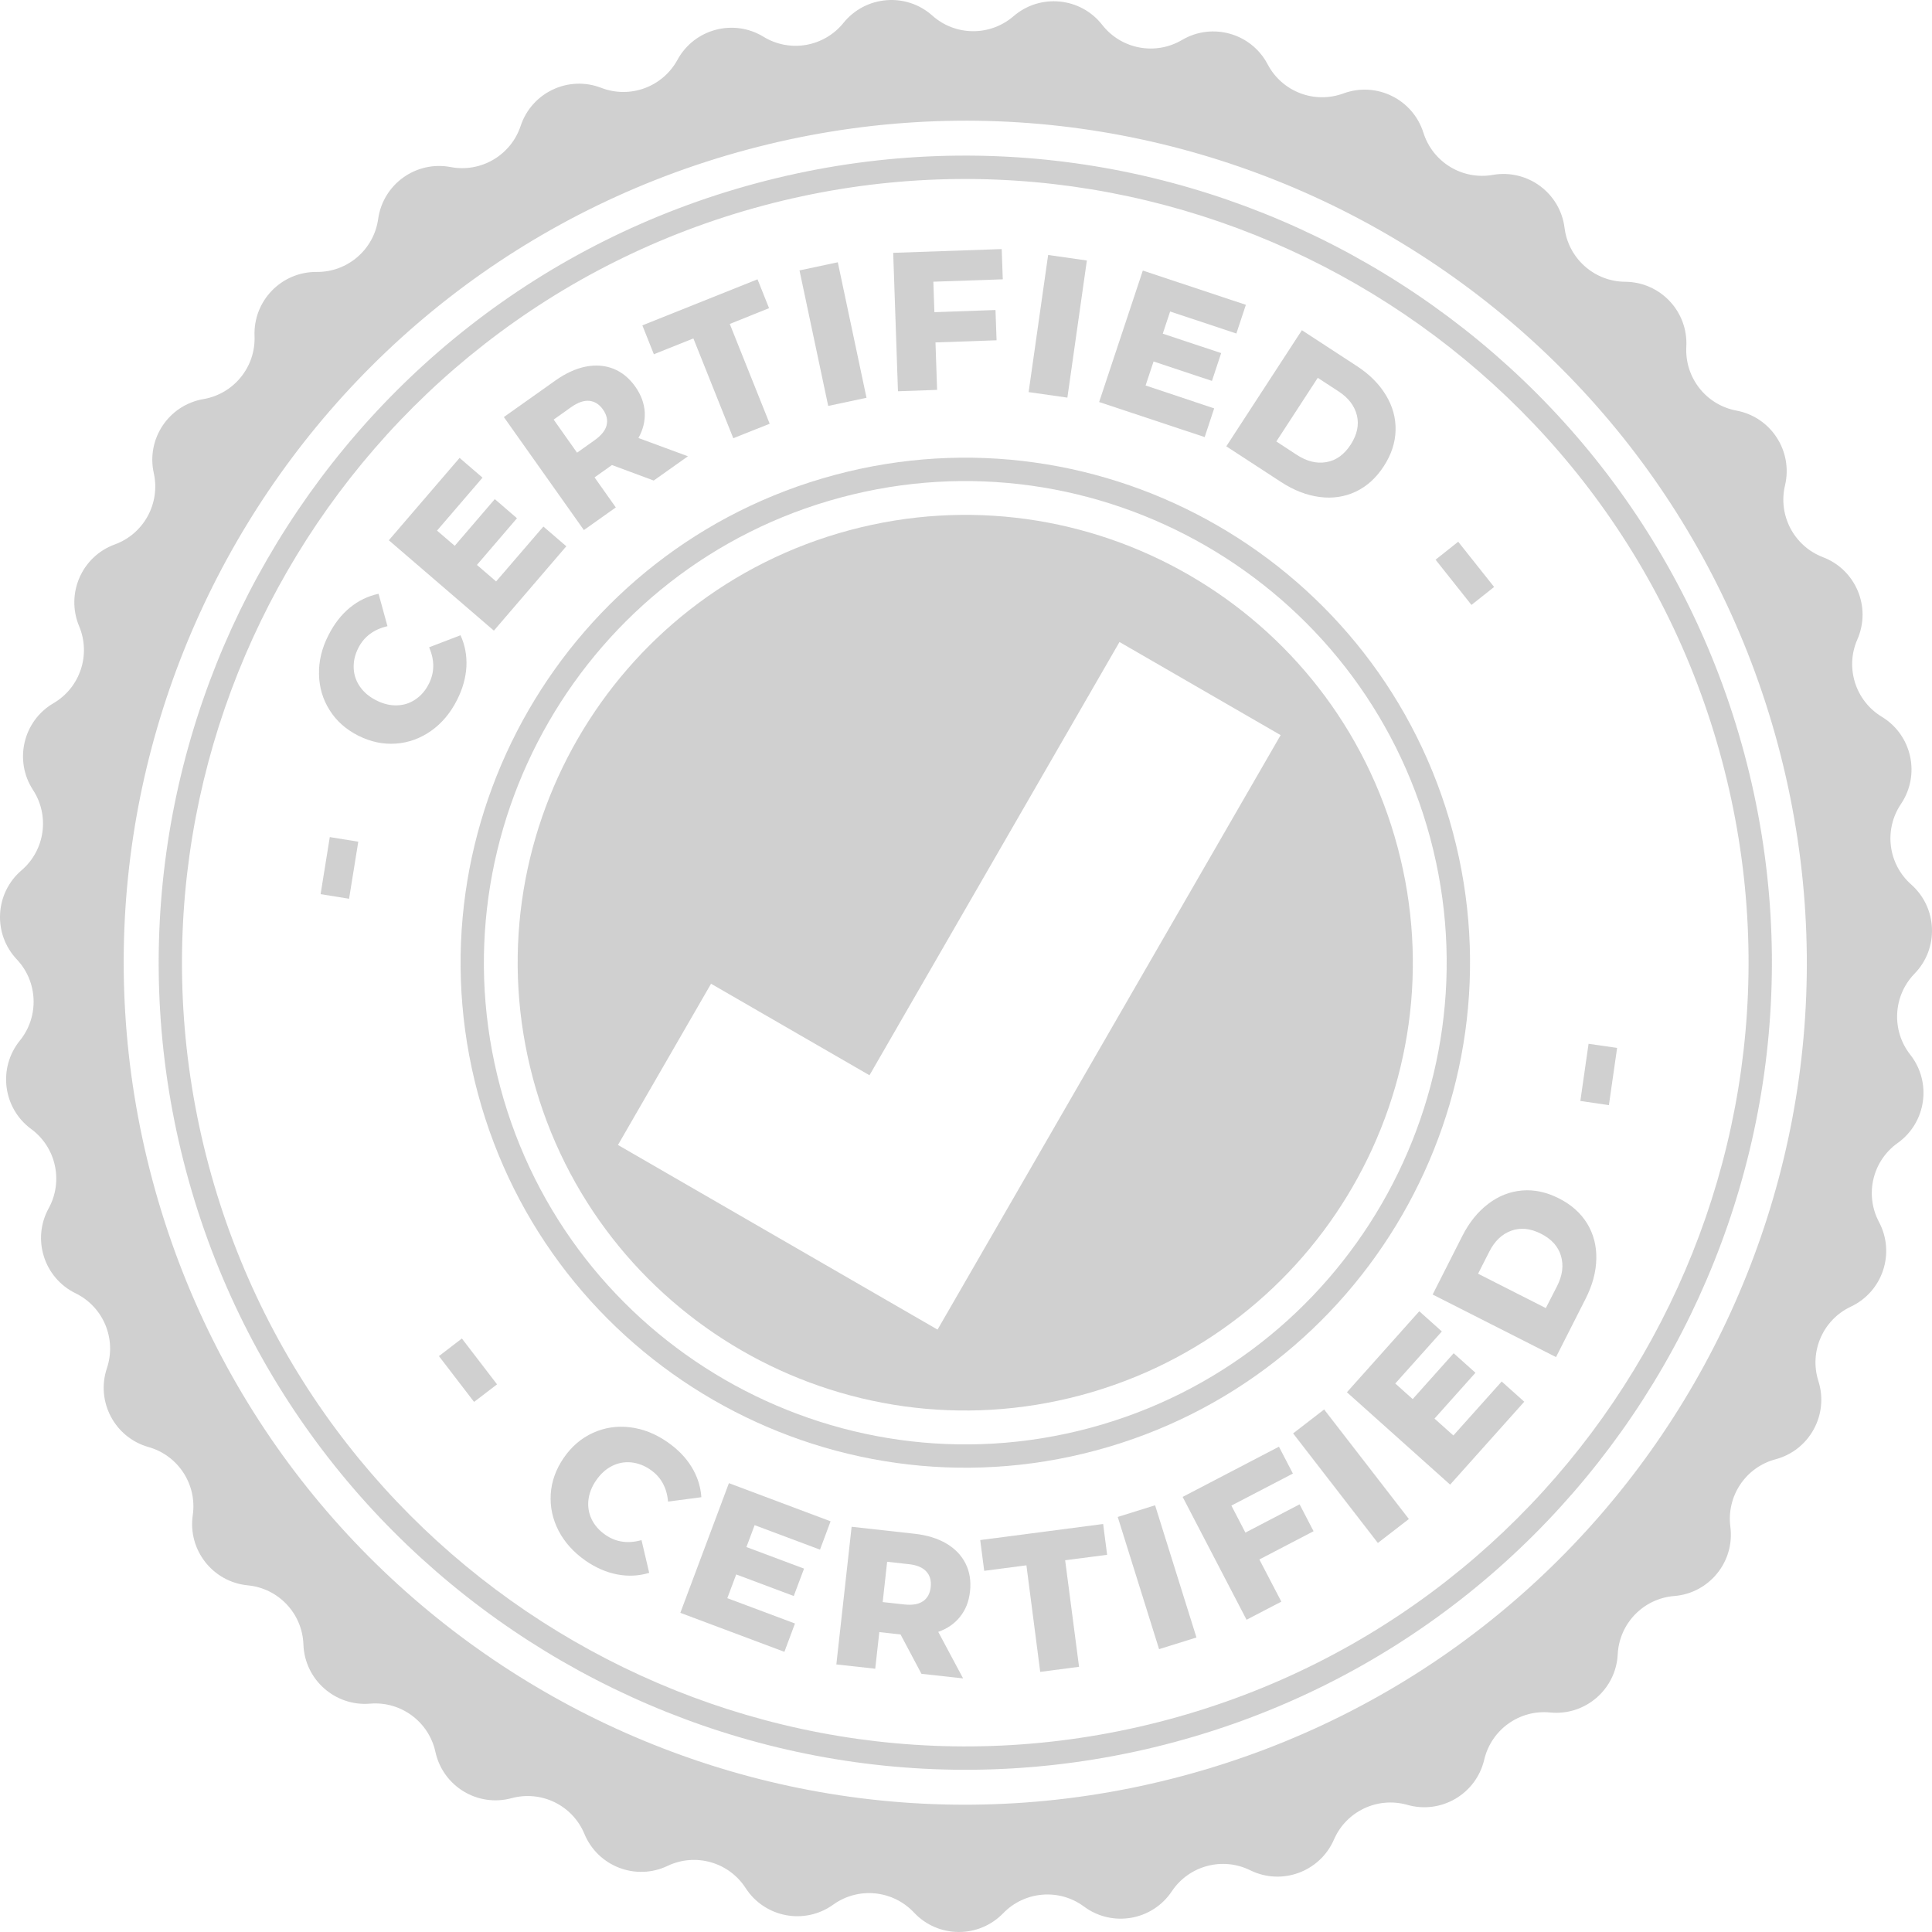 <svg width="84" height="84" viewBox="0 0 84 84" fill="none" xmlns="http://www.w3.org/2000/svg">
<g opacity="0.8">
<path d="M51.045 75.748C32.369 80.755 13.102 69.626 8.098 50.939C3.094 32.249 14.217 12.972 32.893 7.965C51.569 2.958 70.836 14.087 75.841 32.773C80.845 51.463 69.722 70.741 51.045 75.748ZM33.157 8.946C15.017 13.81 4.218 32.53 9.075 50.676C13.936 68.821 32.643 79.63 50.782 74.766C68.918 69.903 79.721 51.186 74.86 33.037C70.002 14.892 51.292 4.086 33.157 8.946Z" fill="#C4C4C4"/>
<path d="M81.819 31.165C80.671 30.47 80.214 29.028 80.755 27.8C81.369 26.398 80.688 24.769 79.257 24.225C78.002 23.744 77.299 22.409 77.609 21.104C77.962 19.615 77.002 18.133 75.497 17.852C74.176 17.605 73.245 16.417 73.318 15.075C73.402 13.546 72.191 12.261 70.663 12.251C69.322 12.244 68.191 11.24 68.024 9.908C67.834 8.389 66.412 7.341 64.904 7.604C63.583 7.838 62.292 7.054 61.888 5.772C61.428 4.313 59.843 3.535 58.409 4.063C57.148 4.527 55.74 3.986 55.116 2.798C54.405 1.442 52.704 0.962 51.389 1.74C50.231 2.42 48.75 2.14 47.923 1.082C46.982 -0.123 45.224 -0.293 44.066 0.705C43.048 1.583 41.541 1.573 40.536 0.678C39.395 -0.34 37.634 -0.193 36.673 0.995C35.829 2.04 34.344 2.3 33.197 1.599C31.892 0.802 30.184 1.259 29.453 2.604C28.809 3.782 27.395 4.303 26.14 3.819C24.712 3.268 23.118 4.023 22.637 5.475C22.214 6.75 20.913 7.514 19.595 7.264C18.093 6.977 16.655 8.005 16.442 9.521C16.255 10.852 15.111 11.837 13.766 11.824C12.238 11.81 11.007 13.079 11.067 14.608C11.121 15.95 10.17 17.125 8.845 17.352C7.337 17.612 6.353 19.077 6.687 20.573C6.977 21.885 6.253 23.21 4.992 23.671C3.554 24.195 2.85 25.814 3.44 27.226C3.961 28.464 3.484 29.896 2.326 30.574C1.005 31.345 0.601 33.067 1.435 34.346C2.169 35.471 1.956 36.966 0.935 37.841C-0.226 38.835 -0.319 40.601 0.731 41.713C1.652 42.688 1.709 44.2 0.865 45.241C-0.099 46.429 0.124 48.182 1.355 49.087C2.436 49.881 2.763 51.356 2.116 52.535C1.379 53.877 1.912 55.559 3.287 56.23C4.495 56.821 5.075 58.213 4.648 59.488C4.161 60.94 4.989 62.502 6.46 62.916C7.751 63.28 8.575 64.549 8.381 65.877C8.161 67.393 9.252 68.781 10.774 68.928C12.111 69.055 13.146 70.156 13.192 71.498C13.246 73.027 14.567 74.199 16.092 74.072C17.429 73.959 18.644 74.856 18.931 76.168C19.258 77.664 20.766 78.582 22.244 78.181C23.541 77.831 24.896 78.495 25.41 79.737C25.997 81.149 27.645 81.783 29.026 81.125C30.241 80.548 31.692 80.962 32.419 82.09C33.25 83.375 34.985 83.702 36.226 82.811C37.317 82.027 38.818 82.174 39.739 83.155C40.786 84.27 42.551 84.283 43.616 83.185C44.55 82.22 46.054 82.094 47.132 82.895C48.36 83.806 50.101 83.502 50.949 82.23C51.696 81.112 53.154 80.722 54.358 81.316C55.73 81.993 57.388 81.382 57.998 79.981C58.532 78.749 59.897 78.105 61.188 78.472C62.659 78.892 64.18 77.998 64.531 76.509C64.838 75.2 66.065 74.322 67.4 74.456C68.921 74.606 70.259 73.454 70.336 71.926C70.403 70.584 71.453 69.499 72.795 69.392C74.319 69.269 75.43 67.897 75.233 66.378C75.06 65.046 75.901 63.791 77.198 63.447C78.676 63.053 79.524 61.504 79.06 60.045C78.653 58.767 79.257 57.382 80.471 56.811C81.856 56.16 82.413 54.484 81.696 53.132C81.065 51.944 81.412 50.475 82.506 49.697C83.751 48.81 84.001 47.06 83.057 45.859C82.226 44.804 82.306 43.295 83.24 42.334C84.308 41.239 84.241 39.473 83.097 38.458C82.089 37.567 81.899 36.072 82.65 34.957C83.507 33.685 83.127 31.959 81.819 31.165ZM51.436 77.21C31.922 82.441 11.861 70.854 6.633 51.33C1.405 31.805 12.986 11.734 32.499 6.503C52.013 1.272 72.074 12.859 77.302 32.383C82.533 51.911 70.953 71.979 51.436 77.21Z" fill="#C4C4C4"/>
<path d="M47.649 63.063C35.962 66.198 23.905 59.231 20.776 47.538C17.643 35.844 24.606 23.781 36.293 20.65C47.98 17.515 60.037 24.482 63.166 36.175C66.296 47.868 59.336 59.929 47.649 63.063ZM36.553 21.631C25.406 24.619 18.767 36.125 21.753 47.277C24.739 58.43 36.239 65.073 47.386 62.085C58.532 59.097 65.171 47.591 62.185 36.439C59.196 25.286 47.699 18.643 36.553 21.631Z" fill="#C4C4C4"/>
<path d="M13.939 38.876L14.339 36.395L15.577 36.596L15.177 39.076L13.939 38.876Z" fill="#C4C4C4"/>
<path d="M18.744 31.776C18.28 32.103 17.77 32.29 17.216 32.33C16.662 32.37 16.115 32.256 15.578 31.986C15.041 31.715 14.624 31.345 14.33 30.874C14.033 30.404 13.88 29.883 13.87 29.315C13.856 28.748 13.993 28.18 14.28 27.62C14.527 27.129 14.837 26.728 15.211 26.421C15.585 26.114 16.002 25.914 16.459 25.817L16.846 27.226C16.252 27.363 15.828 27.68 15.578 28.174C15.431 28.464 15.364 28.758 15.378 29.052C15.391 29.346 15.481 29.613 15.651 29.856C15.821 30.1 16.055 30.297 16.358 30.45C16.662 30.604 16.959 30.677 17.256 30.667C17.553 30.661 17.823 30.574 18.063 30.41C18.307 30.247 18.5 30.02 18.647 29.729C18.897 29.232 18.901 28.705 18.657 28.144L20.022 27.62C20.218 28.047 20.302 28.501 20.279 28.982C20.252 29.462 20.118 29.95 19.868 30.44C19.581 31.005 19.208 31.448 18.744 31.776Z" fill="#C4C4C4"/>
<path d="M23.625 22.893L24.622 23.751L21.473 27.419L16.906 23.49L19.982 19.909L20.979 20.767L19.001 23.07L19.771 23.731L21.513 21.701L22.477 22.532L20.736 24.562L21.57 25.28L23.625 22.893Z" fill="#C4C4C4"/>
<path d="M26.607 20.219L25.85 20.756L26.774 22.062L25.386 23.046L21.907 18.133L24.152 16.541C24.596 16.227 25.036 16.026 25.466 15.94C25.897 15.856 26.3 15.886 26.671 16.033C27.041 16.18 27.358 16.44 27.622 16.811C27.872 17.168 28.009 17.535 28.032 17.919C28.052 18.303 27.962 18.677 27.758 19.044L29.91 19.838L28.422 20.893L26.607 20.219ZM25.623 17.428C25.39 17.405 25.13 17.495 24.843 17.695L24.072 18.243L25.089 19.682L25.86 19.134C26.144 18.931 26.317 18.717 26.374 18.49C26.431 18.263 26.377 18.036 26.217 17.806C26.057 17.579 25.857 17.452 25.623 17.428Z" fill="#C4C4C4"/>
<path d="M30.147 14.714L28.429 15.402L27.929 14.147L32.936 12.144L33.437 13.399L31.729 14.084L33.464 18.423L31.882 19.054L30.147 14.714Z" fill="#C4C4C4"/>
<path d="M34.761 11.757L36.426 11.403L37.674 17.295L36.009 17.649L34.761 11.757Z" fill="#C4C4C4"/>
<path d="M40.58 12.248L40.626 13.573L43.282 13.479L43.329 14.795L40.673 14.888L40.743 16.951L39.042 17.011L38.835 10.993L43.552 10.829L43.599 12.144L40.58 12.248Z" fill="#C4C4C4"/>
<path d="M45.571 11.086L47.255 11.326L46.408 17.288L44.723 17.048L45.571 11.086Z" fill="#C4C4C4"/>
<path d="M52.79 17.756L52.377 19.004L47.789 17.479L49.688 11.764L54.168 13.253L53.755 14.501L50.875 13.543L50.555 14.508L53.094 15.352L52.694 16.561L50.155 15.716L49.808 16.761L52.79 17.756Z" fill="#C4C4C4"/>
<path d="M56.604 14.357L58.989 15.913C59.543 16.273 59.963 16.694 60.257 17.181C60.55 17.665 60.691 18.176 60.677 18.71C60.664 19.244 60.494 19.765 60.163 20.273C59.83 20.783 59.426 21.15 58.942 21.377C58.459 21.604 57.938 21.681 57.374 21.608C56.814 21.534 56.257 21.321 55.703 20.96L53.318 19.405L56.604 14.357ZM56.39 19.782C56.824 20.062 57.248 20.166 57.671 20.092C58.092 20.019 58.445 19.765 58.726 19.331C59.006 18.897 59.096 18.473 58.996 18.059C58.892 17.642 58.626 17.295 58.195 17.015L57.294 16.427L55.493 19.194L56.39 19.782Z" fill="#C4C4C4"/>
<path d="M63.4 23.554L64.961 25.52L63.977 26.301L62.416 24.335L63.4 23.554Z" fill="#C4C4C4"/>
<path d="M20.082 58.196L21.61 60.189L20.612 60.953L19.084 58.961L20.082 58.196Z" fill="#C4C4C4"/>
<path d="M24.285 66.551C24.025 66.047 23.912 65.517 23.945 64.963C23.979 64.408 24.169 63.884 24.509 63.387C24.849 62.893 25.273 62.529 25.78 62.299C26.287 62.068 26.821 61.988 27.385 62.055C27.949 62.122 28.489 62.332 29.01 62.693C29.463 63.006 29.817 63.367 30.067 63.778C30.321 64.188 30.461 64.629 30.494 65.096L29.046 65.286C28.993 64.679 28.736 64.215 28.279 63.901C28.009 63.714 27.728 63.611 27.438 63.581C27.148 63.554 26.868 63.607 26.604 63.741C26.341 63.874 26.114 64.081 25.92 64.362C25.727 64.639 25.617 64.926 25.583 65.223C25.55 65.517 25.6 65.797 25.727 66.061C25.857 66.325 26.054 66.548 26.324 66.735C26.781 67.052 27.305 67.126 27.892 66.962L28.226 68.384C27.775 68.521 27.315 68.544 26.841 68.454C26.367 68.364 25.904 68.164 25.45 67.85C24.936 67.486 24.546 67.055 24.285 66.551Z" fill="#C4C4C4"/>
<path d="M34.564 70.587L34.104 71.819L29.58 70.123L31.692 64.485L36.112 66.144L35.652 67.376L32.81 66.311L32.453 67.263L34.958 68.201L34.511 69.392L32.009 68.454L31.622 69.486L34.564 70.587Z" fill="#C4C4C4"/>
<path d="M39.155 71.064L38.231 70.961L38.054 72.553L36.363 72.366L37.027 66.381L39.762 66.685C40.303 66.745 40.763 66.885 41.144 67.109C41.524 67.333 41.801 67.623 41.981 67.98C42.161 68.337 42.224 68.741 42.174 69.192C42.128 69.626 41.984 69.993 41.744 70.29C41.507 70.591 41.19 70.811 40.793 70.951L41.874 72.974L40.063 72.774L39.155 71.064ZM40.273 68.324C40.113 68.15 39.859 68.044 39.512 68.007L38.571 67.903L38.378 69.656L39.319 69.759C39.666 69.796 39.936 69.753 40.129 69.619C40.323 69.489 40.436 69.282 40.466 69.002C40.496 68.725 40.433 68.498 40.273 68.324Z" fill="#C4C4C4"/>
<path d="M44.627 68.057L42.792 68.297L42.618 66.959L47.963 66.261L48.136 67.6L46.311 67.837L46.915 72.47L45.227 72.69L44.627 68.057Z" fill="#C4C4C4"/>
<path d="M48.597 65.954L50.221 65.447L52.02 71.195L50.395 71.702L48.597 65.954Z" fill="#C4C4C4"/>
<path d="M53.538 65.46L54.148 66.635L56.504 65.406L57.111 66.575L54.755 67.803L55.71 69.636L54.198 70.424L51.419 65.083L55.606 62.9L56.213 64.068L53.538 65.46Z" fill="#C4C4C4"/>
<path d="M56.223 62.322L57.571 61.281L61.255 66.044L59.907 67.085L56.223 62.322Z" fill="#C4C4C4"/>
<path d="M65.291 60.066L66.272 60.944L63.049 64.549L58.562 60.533L61.708 57.011L62.689 57.889L60.664 60.152L61.421 60.83L63.203 58.837L64.15 59.685L62.369 61.678L63.19 62.412L65.291 60.066Z" fill="#C4C4C4"/>
<path d="M62.289 56.284L63.577 53.743C63.873 53.156 64.25 52.688 64.701 52.345C65.151 52.001 65.642 51.807 66.172 51.761C66.703 51.714 67.24 51.831 67.78 52.104C68.321 52.378 68.731 52.745 69.008 53.199C69.285 53.657 69.418 54.167 69.405 54.731C69.395 55.299 69.238 55.876 68.941 56.464L67.653 59.004L62.289 56.284ZM67.7 55.916C67.934 55.456 67.99 55.022 67.87 54.608C67.75 54.197 67.46 53.873 66.999 53.64C66.539 53.406 66.109 53.363 65.705 53.51C65.301 53.657 64.984 53.96 64.751 54.421L64.264 55.379L67.21 56.874L67.7 55.916Z" fill="#C4C4C4"/>
<path d="M68.711 47.868L69.068 45.382L70.309 45.562L69.952 48.049L68.711 47.868Z" fill="#C4C4C4"/>
<path d="M36.933 23.053C26.554 25.837 20.395 36.509 23.174 46.894C25.957 57.278 36.623 63.44 47.002 60.66C57.381 57.876 63.54 47.204 60.761 36.819C57.982 26.435 47.312 20.273 36.933 23.053ZM40.763 57.809L26.868 49.781L30.915 42.771L37.804 46.75L48.673 27.913L55.68 31.962L40.763 57.809Z" fill="#C4C4C4"/>
</g>
</svg>
